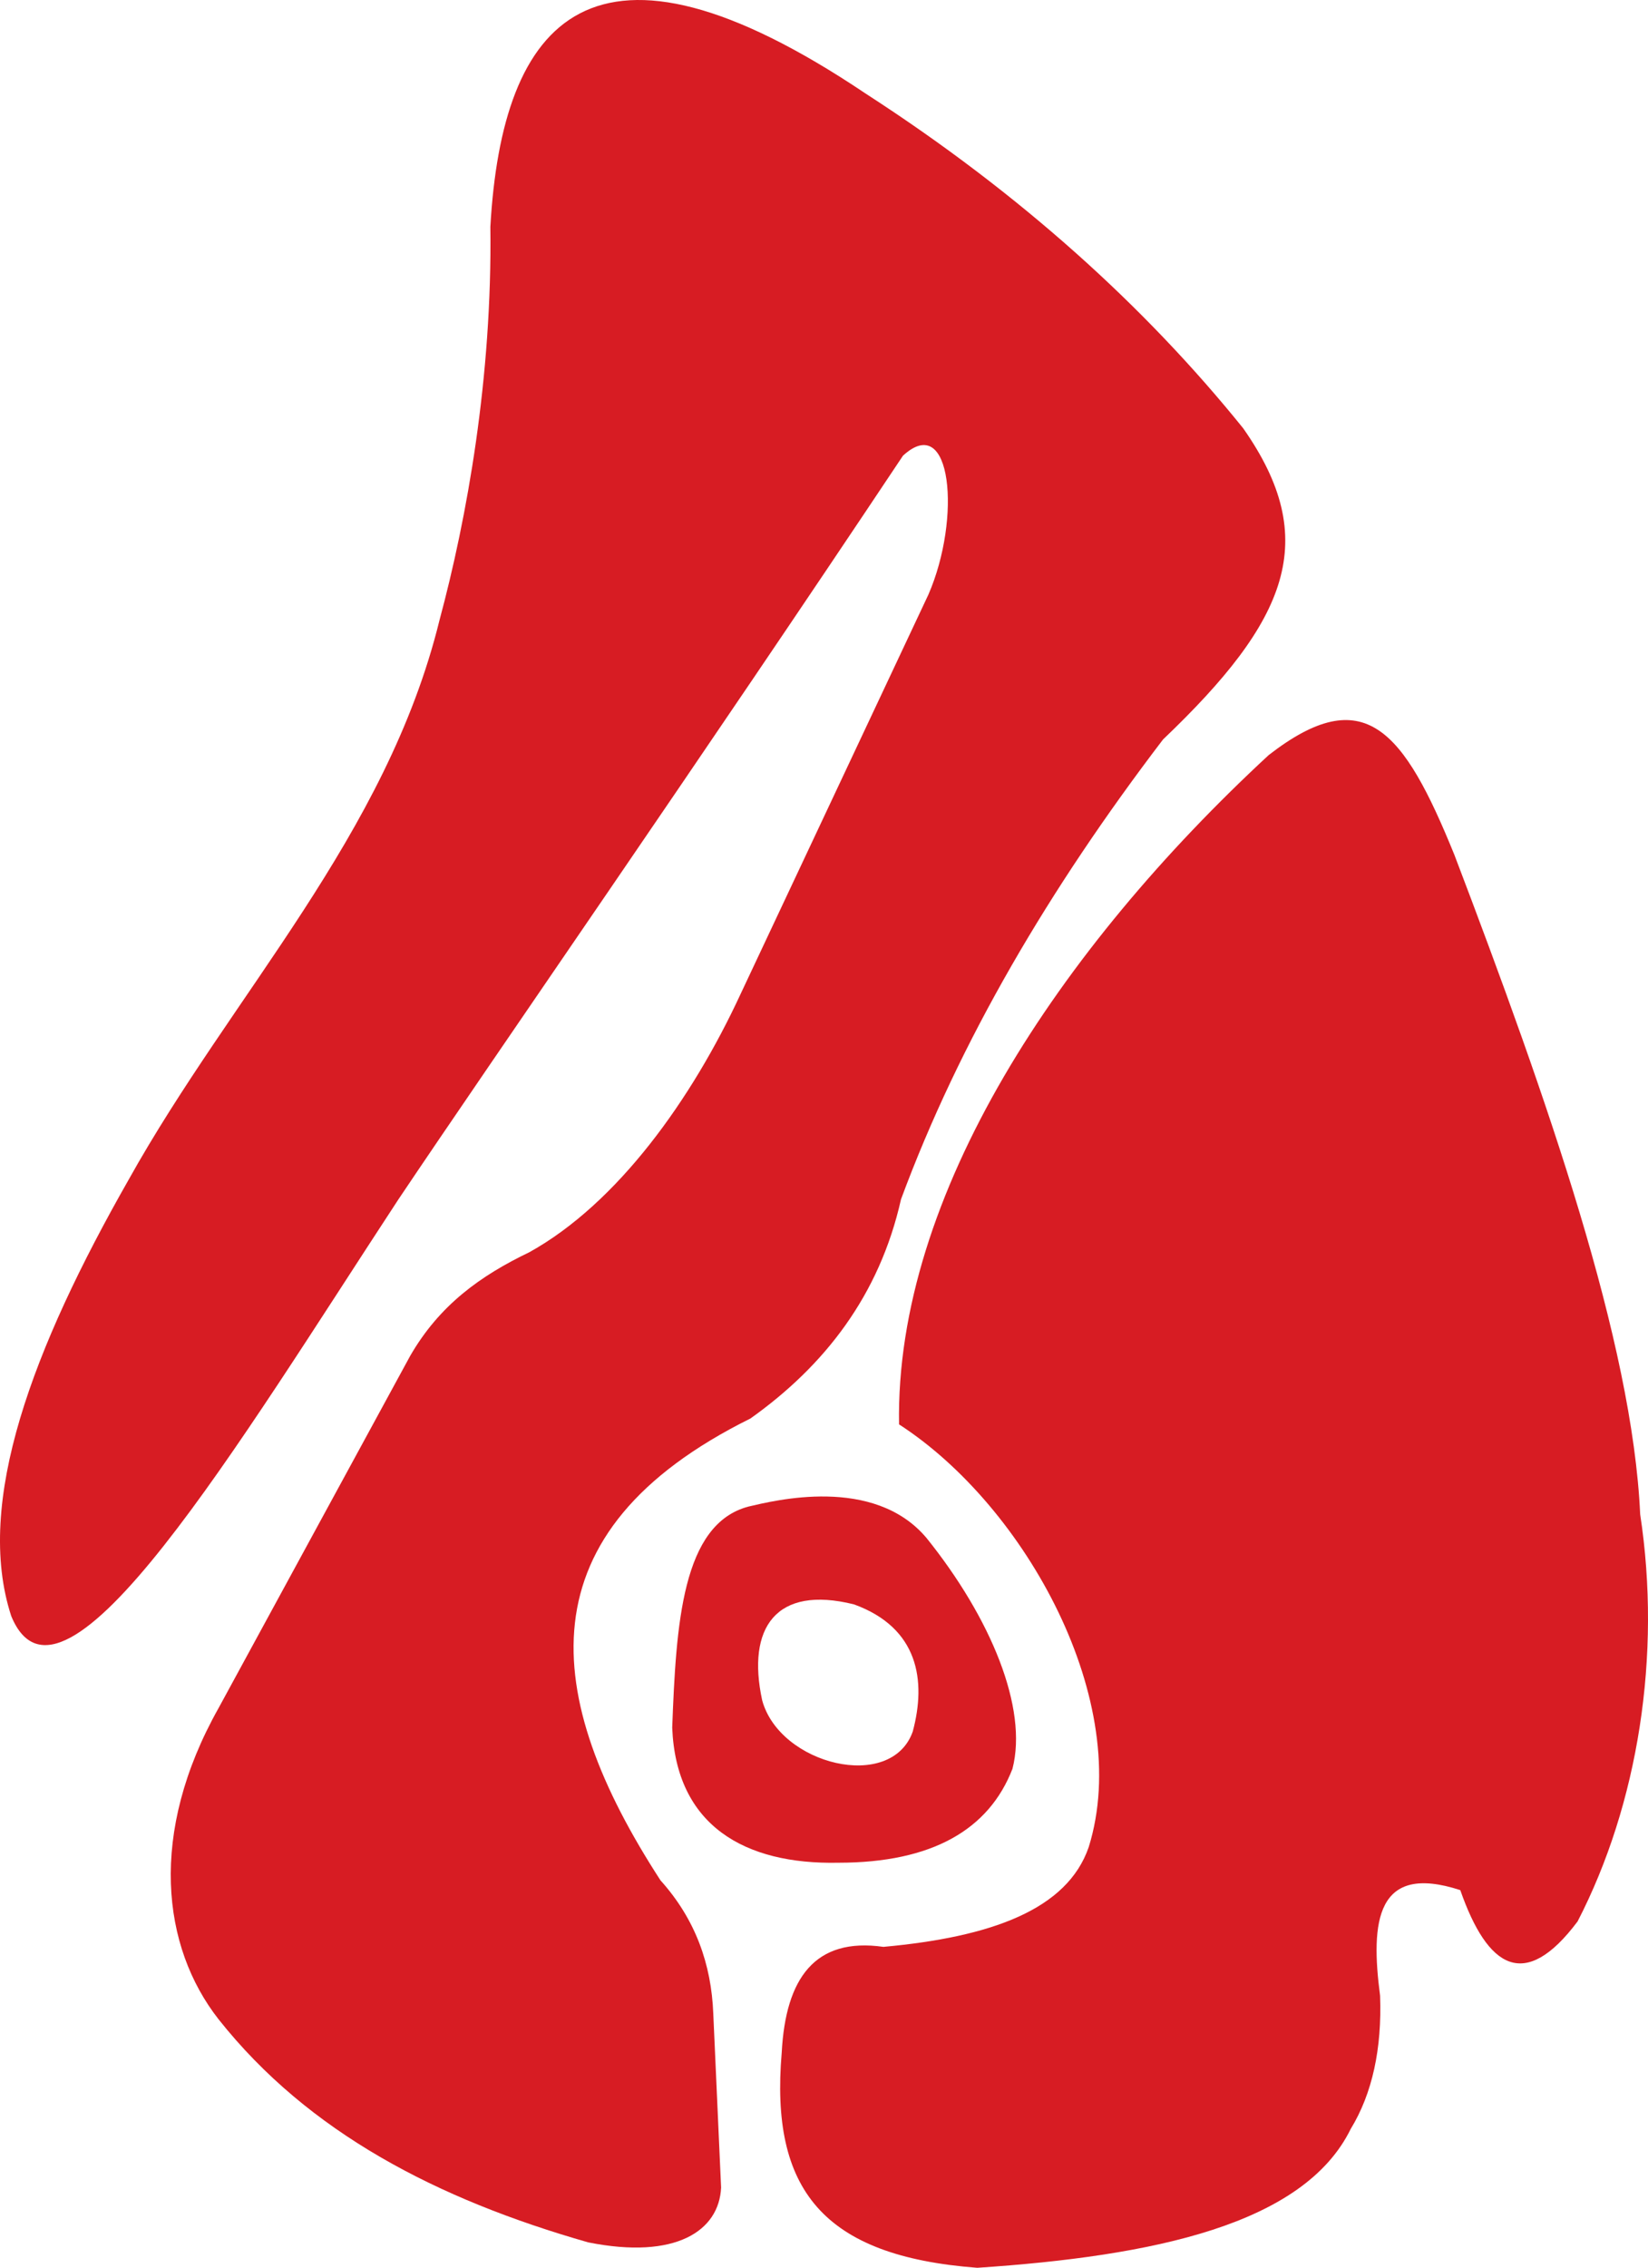 <svg version="1.1" id="图层_1" x="0px" y="0px" width="363.576px" height="499.945px" viewBox="0 0 363.576 499.945" enable-background="new 0 0 363.576 499.945" xml:space="preserve" xmlns:xml="http://www.w3.org/XML/1998/namespace" xmlns="http://www.w3.org/2000/svg" xmlns:xlink="http://www.w3.org/1999/xlink">
  <g>
    <path id="XMLID_16_" fill="#D71C23" d="M96.965,136.701c6.04-22.433,11.647-53.495,11.217-86.713
		c2.588-45.729,22.433-69.888,82.829-29.335c34.081,22.001,61.69,47.023,83.262,73.771c17.257,24.59,9.923,42.278-17.688,68.594
		c-25.021,32.787-44.866,66.437-57.81,101.38c-4.745,21.139-16.824,36.669-33.218,48.316
		c-50.476,25.021-46.161,61.261-19.845,101.813c7.765,8.628,11.216,18.55,11.647,29.335l1.726,38.396
		c-0.432,9.49-9.922,15.962-29.334,12.078c-33.218-9.49-61.691-24.157-81.536-49.18c-12.511-15.963-15.53-40.982,0-68.595
		l42.278-77.652c6.471-11.217,15.53-17.688,26.315-22.864c19.413-10.785,35.808-33.65,46.592-56.946l41.415-88.007
		c7.334-16.825,5.178-40.552-5.607-30.63c-44.867,67.299-90.164,132.442-111.304,163.936
		c-35.375,53.926-74.201,119.067-85.418,91.89c-8.196-25.021,4.746-59.103,25.885-96.203
		C51.235,219.099,85.316,184.155,96.965,136.701z" class="color c1"/>
    <path id="XMLID_14_" fill="#D71C23" d="M198.345,314.01c28.042,18.119,51.77,61.26,41.847,93.184
		c-4.745,13.805-21.568,19.845-45.298,22.001c-15.099-2.156-21.569,6.903-22.433,23.296c-2.588,30.199,9.06,44.866,43.141,47.455
		c38.826-2.589,72.045-9.491,82.398-30.63c4.745-7.766,6.901-17.688,6.472-29.336c-2.157-16.395-0.863-29.335,17.688-23.296
		c6.039,17.257,14.236,22.434,25.885,6.901c13.374-25.884,18.551-58.671,13.806-89.731c-1.726-37.963-20.276-91.027-40.984-145.385
		c-11.216-27.61-19.844-38.395-40.982-22.001C233.721,209.177,197.482,263.535,198.345,314.01z" class="color c1"/>
    <path id="XMLID_22_" fill="#D71C23" d="M204.386,339.031c-11.648-13.807-33.65-8.197-39.259-6.902
		c-14.668,3.883-15.963,25.885-16.826,48.748c0.863,21.57,15.963,30.199,36.67,29.769c20.707,0,33.219-7.334,38.396-20.708
		C226.818,376.563,218.623,356.719,204.386,339.031z M201.365,381.74c-4.744,13.373-29.335,7.334-33.218-6.902
		c-3.451-15.963,3.021-25.453,20.276-21.139C202.66,358.875,204.386,370.523,201.365,381.74z" class="color c1"/>
  </g>
</svg>